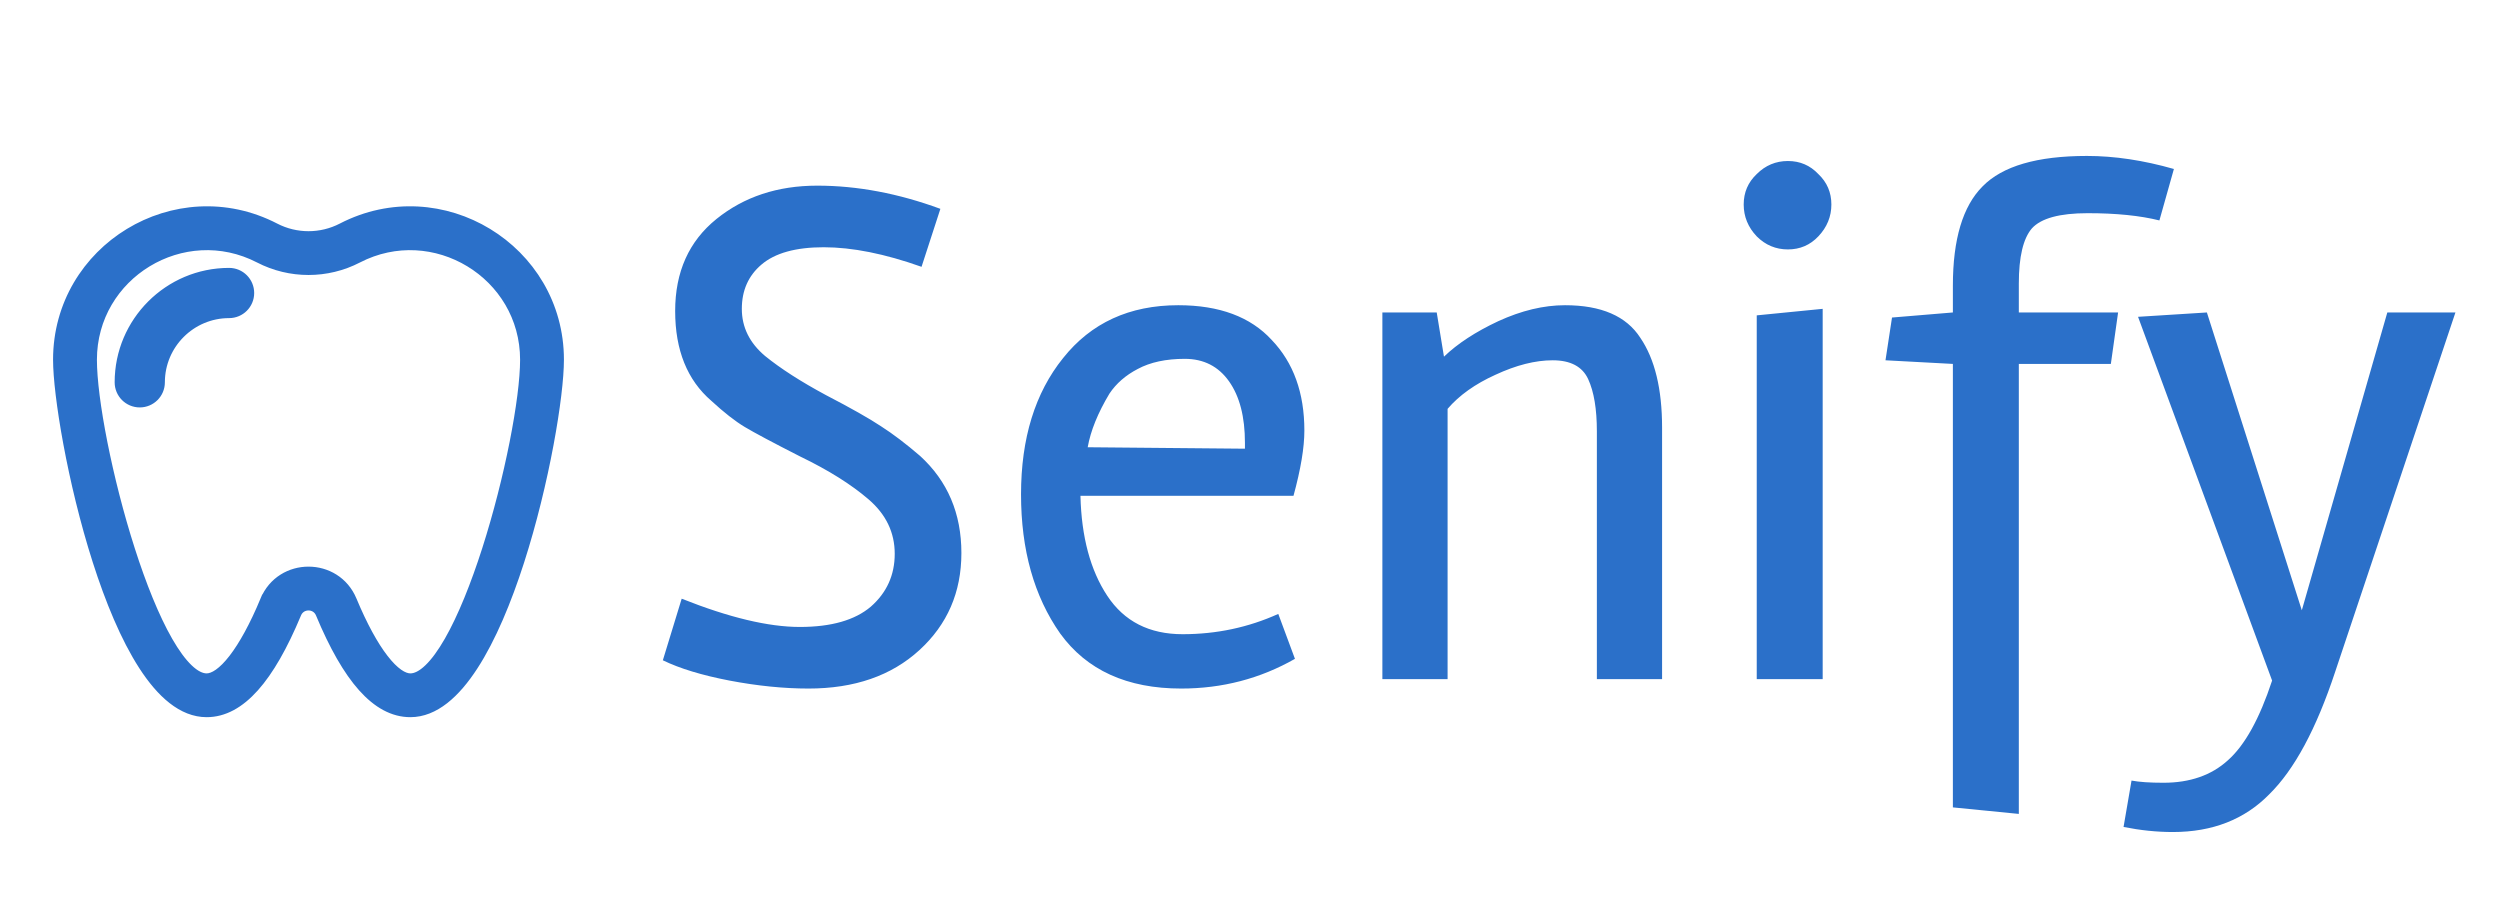 <svg width="138" height="50" viewBox="0 0 138 50" fill="none" xmlns="http://www.w3.org/2000/svg">
<path d="M53.069 30.528C53.069 32.688 52.296 34.475 50.749 35.888C49.203 37.302 47.163 38.008 44.629 38.008C43.269 38.008 41.816 37.862 40.269 37.568C38.749 37.275 37.523 36.902 36.589 36.448L37.629 33.048C40.243 34.088 42.416 34.608 44.149 34.608C45.883 34.608 47.189 34.235 48.069 33.488C48.949 32.715 49.389 31.742 49.389 30.568C49.389 29.395 48.909 28.395 47.949 27.568C46.989 26.742 45.736 25.955 44.189 25.208C42.669 24.435 41.643 23.888 41.109 23.568C40.576 23.248 39.963 22.768 39.269 22.128C37.936 20.982 37.269 19.328 37.269 17.168C37.269 15.008 38.029 13.315 39.549 12.088C41.069 10.862 42.923 10.248 45.109 10.248C47.323 10.248 49.589 10.675 51.909 11.528L50.869 14.728C48.843 14.008 47.043 13.648 45.469 13.648C43.923 13.648 42.776 13.968 42.029 14.608C41.309 15.222 40.949 16.035 40.949 17.048C40.949 18.062 41.376 18.928 42.229 19.648C43.083 20.342 44.203 21.062 45.589 21.808C46.976 22.528 47.989 23.102 48.629 23.528C49.296 23.955 50.016 24.502 50.789 25.168C52.309 26.555 53.069 28.342 53.069 30.528ZM65.201 38.008C62.215 38.008 59.988 36.995 58.521 34.968C57.081 32.915 56.361 30.355 56.361 27.288C56.361 24.195 57.135 21.688 58.681 19.768C60.228 17.822 62.348 16.848 65.041 16.848C67.308 16.848 69.028 17.488 70.201 18.768C71.401 20.022 72.001 21.688 72.001 23.768C72.001 24.702 71.801 25.902 71.401 27.368H59.641C59.695 29.635 60.188 31.475 61.121 32.888C62.055 34.302 63.441 35.008 65.281 35.008C67.148 35.008 68.908 34.635 70.561 33.888L71.481 36.368C69.561 37.462 67.468 38.008 65.201 38.008ZM68.721 24.448C68.721 23.008 68.428 21.875 67.841 21.048C67.255 20.222 66.441 19.808 65.401 19.808C64.361 19.808 63.495 19.995 62.801 20.368C62.135 20.715 61.615 21.168 61.241 21.728C60.601 22.795 60.201 23.782 60.041 24.688L68.721 24.768V24.448ZM91.747 23.608V37.488H88.147V23.808C88.147 22.582 87.987 21.622 87.667 20.928C87.347 20.235 86.694 19.888 85.707 19.888C84.747 19.888 83.694 20.155 82.547 20.688C81.427 21.195 80.547 21.822 79.907 22.568V37.488H76.307V17.248H79.307L79.707 19.688C80.454 18.968 81.454 18.315 82.707 17.728C83.987 17.142 85.214 16.848 86.387 16.848C88.387 16.848 89.774 17.448 90.547 18.648C91.347 19.822 91.747 21.475 91.747 23.608ZM100.612 37.488H96.972V17.408L100.612 17.048V37.488ZM96.252 11.288C96.252 10.622 96.492 10.062 96.972 9.608C97.452 9.128 98.026 8.888 98.692 8.888C99.359 8.888 99.919 9.128 100.372 9.608C100.852 10.062 101.092 10.622 101.092 11.288C101.092 11.955 100.852 12.542 100.372 13.048C99.919 13.528 99.359 13.768 98.692 13.768C98.026 13.768 97.452 13.528 96.972 13.048C96.492 12.542 96.252 11.955 96.252 11.288ZM107.799 15.768C107.799 13.208 108.346 11.382 109.439 10.288C110.533 9.168 112.453 8.608 115.199 8.608C116.719 8.608 118.319 8.848 119.999 9.328L119.199 12.168C118.133 11.902 116.813 11.768 115.239 11.768C113.693 11.768 112.666 12.048 112.159 12.608C111.679 13.168 111.439 14.182 111.439 15.648V17.248H116.919L116.519 20.088H111.439V44.928L107.799 44.568V20.088L104.079 19.888L104.439 17.528L107.799 17.248V15.768ZM119.42 43.208C120.886 43.208 122.073 42.795 122.98 41.968C123.913 41.142 124.726 39.675 125.42 37.568L118.02 17.488L121.82 17.248L127.06 33.688L131.78 17.248H135.54L128.9 37.088C127.86 40.235 126.646 42.488 125.26 43.848C123.9 45.235 122.126 45.928 119.94 45.928C119.06 45.928 118.153 45.835 117.22 45.648L117.66 43.088C118.086 43.168 118.673 43.208 119.42 43.208Z" fill="#2B70C9"/>
<path d="M18.871 12.564L18.871 12.564C17.718 13.161 16.34 13.161 15.188 12.564C9.728 9.74 3.179 13.718 3.179 19.858C3.179 21.766 3.964 26.6 5.355 30.954C6.051 33.132 6.904 35.209 7.898 36.746C8.881 38.267 10.053 39.338 11.407 39.338C12.355 39.338 13.232 38.853 14.049 37.939C14.864 37.028 15.637 35.671 16.386 33.873C16.622 33.305 17.436 33.305 17.672 33.873L17.672 33.873C18.421 35.671 19.195 37.028 20.009 37.939C20.826 38.853 21.703 39.338 22.652 39.338C23.994 39.338 25.16 38.275 26.14 36.763C27.132 35.235 27.986 33.17 28.685 30.999C30.082 26.66 30.879 21.826 30.879 19.858C30.879 13.72 24.332 9.739 18.871 12.564ZM19.446 33.136L19.446 33.136C18.553 30.993 15.506 30.992 14.613 33.136L14.844 33.233L14.613 33.136C14.03 34.536 13.433 35.623 12.866 36.356C12.582 36.723 12.311 36.993 12.06 37.17C11.809 37.347 11.591 37.421 11.407 37.421C11.11 37.421 10.775 37.26 10.405 36.905C10.037 36.553 9.661 36.035 9.286 35.382C8.538 34.077 7.822 32.282 7.2 30.338C5.952 26.444 5.1 22.02 5.1 19.858C5.1 15.149 10.126 12.106 14.304 14.267C16.011 15.15 18.048 15.15 19.754 14.267C23.928 12.108 28.959 15.144 28.959 19.858C28.959 22.01 28.107 26.435 26.86 30.331C26.237 32.276 25.521 34.073 24.773 35.379C24.398 36.033 24.022 36.552 23.654 36.904C23.284 37.26 22.948 37.421 22.652 37.421C22.467 37.421 22.249 37.347 21.998 37.17C21.747 36.993 21.477 36.723 21.193 36.356C20.625 35.623 20.029 34.536 19.446 33.136Z" fill="#2B70C9" stroke="#2B70C9" stroke-width="0.5"/>
<path d="M12.646 15.038C9.3 15.038 6.579 17.759 6.579 21.104C6.579 21.732 7.088 22.24 7.715 22.24C8.342 22.24 8.851 21.732 8.851 21.104C8.851 19.012 10.553 17.31 12.646 17.31C13.273 17.31 13.781 16.802 13.781 16.174C13.781 15.547 13.273 15.038 12.646 15.038Z" fill="#2B70C9" stroke="#2B70C9" stroke-width="0.5"/>
</svg>
